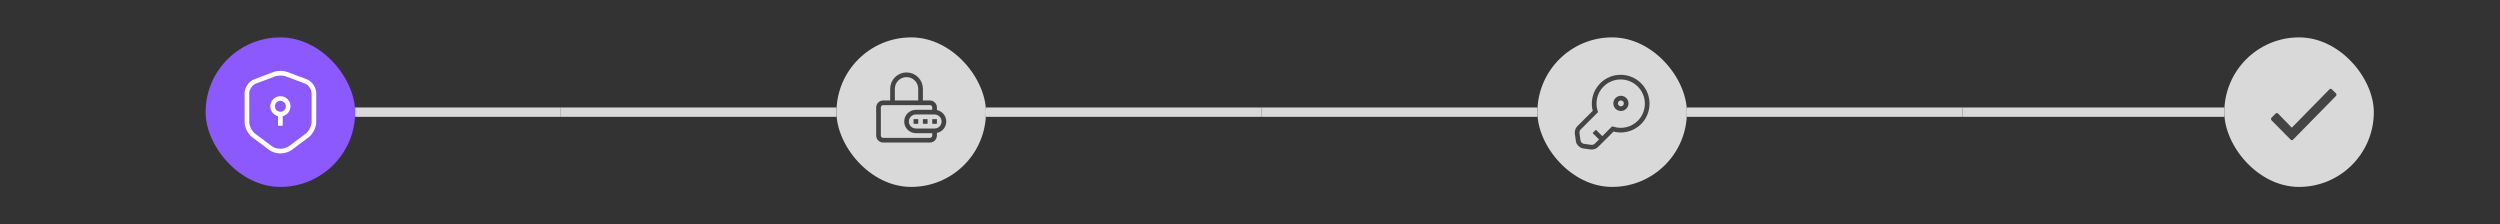 <svg width="535" height="48" viewBox="0 0 535 48" fill="none" xmlns="http://www.w3.org/2000/svg">
<rect x="0" y="0" width="535" height="48" fill="#333333" stroke="none"/>
<rect x="420" y="23" width="56" height="2" fill="#D9D9D9"/>
<rect x="476" y="8" width="32" height="32" rx="16" fill="#D9D9D9"/>
<rect width="16" height="16" transform="translate(484 16)" fill="#D9D9D9"/>
<path d="M498.499 19.117L490.442 27.324L487.501 24.297C487.348 24.172 487.103 24.172 486.98 24.297L486.092 25.202C485.969 25.327 485.969 25.577 486.092 25.733L490.197 29.883C490.35 30.039 490.565 30.039 490.718 29.883L499.908 20.521C500.031 20.396 500.031 20.147 499.908 19.991L499.02 19.117C498.897 18.961 498.652 18.961 498.499 19.117Z" fill="#444444"/>
<rect x="120" y="23" width="59" height="2" fill="#D9D9D9"/>
<rect x="179" y="8" width="32" height="32" rx="16" fill="#D9D9D9"/>
<rect x="211" y="23" width="59" height="2" fill="#D9D9D9"/>
<rect x="270" y="23" width="59" height="2" fill="#D9D9D9"/>
<rect x="329" y="8" width="32" height="32" rx="16" fill="#D9D9D9"/>
<rect x="361" y="23" width="59" height="2" fill="#D9D9D9"/>
<rect x="44" y="8" width="32" height="32" rx="16" fill="#8C59FE"/>
<rect x="76" y="23" width="44" height="2" fill="#D9D9D9"/>
<path d="M350.842 26.198C349.297 27.735 347.085 28.208 345.142 27.6L341.61 31.125C341.355 31.388 340.852 31.545 340.492 31.493L338.857 31.268C338.317 31.193 337.815 30.683 337.732 30.143L337.507 28.508C337.455 28.148 337.627 27.645 337.875 27.39L341.4 23.865C340.8 21.915 341.265 19.703 342.81 18.165C345.022 15.953 348.615 15.953 350.835 18.165C353.055 20.378 353.055 23.985 350.842 26.198Z" stroke="#444444" strokeWidth="1.5" stroke-miterlimit="10" strokeLinecap="round" strokeLinejoin="round"/>
<path d="M341.167 28.118L342.892 29.843" stroke="#444444" strokeWidth="1.5" stroke-miterlimit="10" strokeLinecap="round" strokeLinejoin="round"/>
<path d="M346.875 23.25C347.496 23.25 348 22.746 348 22.125C348 21.504 347.496 21 346.875 21C346.254 21 345.75 21.504 345.75 22.125C345.75 22.746 346.254 23.25 346.875 23.25Z" stroke="#444444" strokeWidth="1.5" strokeLinecap="round" strokeLinejoin="round"/>
<path d="M58.742 15.858L54.583 17.425C53.625 17.783 52.842 18.917 52.842 19.933V26.125C52.842 27.108 53.492 28.4 54.283 28.992L57.867 31.667C59.042 32.55 60.975 32.55 62.15 31.667L65.733 28.992C66.525 28.4 67.175 27.108 67.175 26.125V19.933C67.175 18.908 66.392 17.775 65.433 17.417L61.275 15.858C60.567 15.6 59.433 15.6 58.742 15.858Z" stroke="white" strokeWidth="1.5" strokeLinecap="round" strokeLinejoin="round"/>
<path d="M60 24.417C60.92 24.417 61.667 23.671 61.667 22.75C61.667 21.83 60.92 21.084 60 21.084C59.08 21.084 58.333 21.83 58.333 22.75C58.333 23.671 59.08 24.417 60 24.417Z" stroke="white" strokeWidth="1.5" stroke-miterlimit="10" strokeLinecap="round" strokeLinejoin="round"/>
<path d="M60 24.416V26.916" stroke="white" strokeWidth="1.5" stroke-miterlimit="10" strokeLinecap="round" strokeLinejoin="round"/>
<path d="M200 24V23C200 22.735 199.895 22.48 199.707 22.293C199.52 22.105 199.265 22 199 22H189C188.735 22 188.48 22.105 188.293 22.293C188.105 22.48 188 22.735 188 23V29C188 29.265 188.105 29.52 188.293 29.707C188.48 29.895 188.735 30 189 30H199C199.265 30 199.52 29.895 199.707 29.707C199.895 29.52 200 29.265 200 29V28M200 24H196C195.47 24 194.961 24.211 194.586 24.586C194.211 24.961 194 25.47 194 26C194 26.53 194.211 27.039 194.586 27.414C194.961 27.789 195.47 28 196 28H200M200 24C200.53 24 201.039 24.211 201.414 24.586C201.789 24.961 202 25.47 202 26C202 26.53 201.789 27.039 201.414 27.414C201.039 27.789 200.53 28 200 28M191 22V19C191 18.204 191.316 17.441 191.879 16.879C192.441 16.316 193.204 16 194 16C194.796 16 195.559 16.316 196.121 16.879C196.684 17.441 197 18.204 197 19V22M199.5 26H200.5M197.5 26H198.5M195.5 26H196.5" stroke="#444444" strokeWidth="2"/>
</svg>
